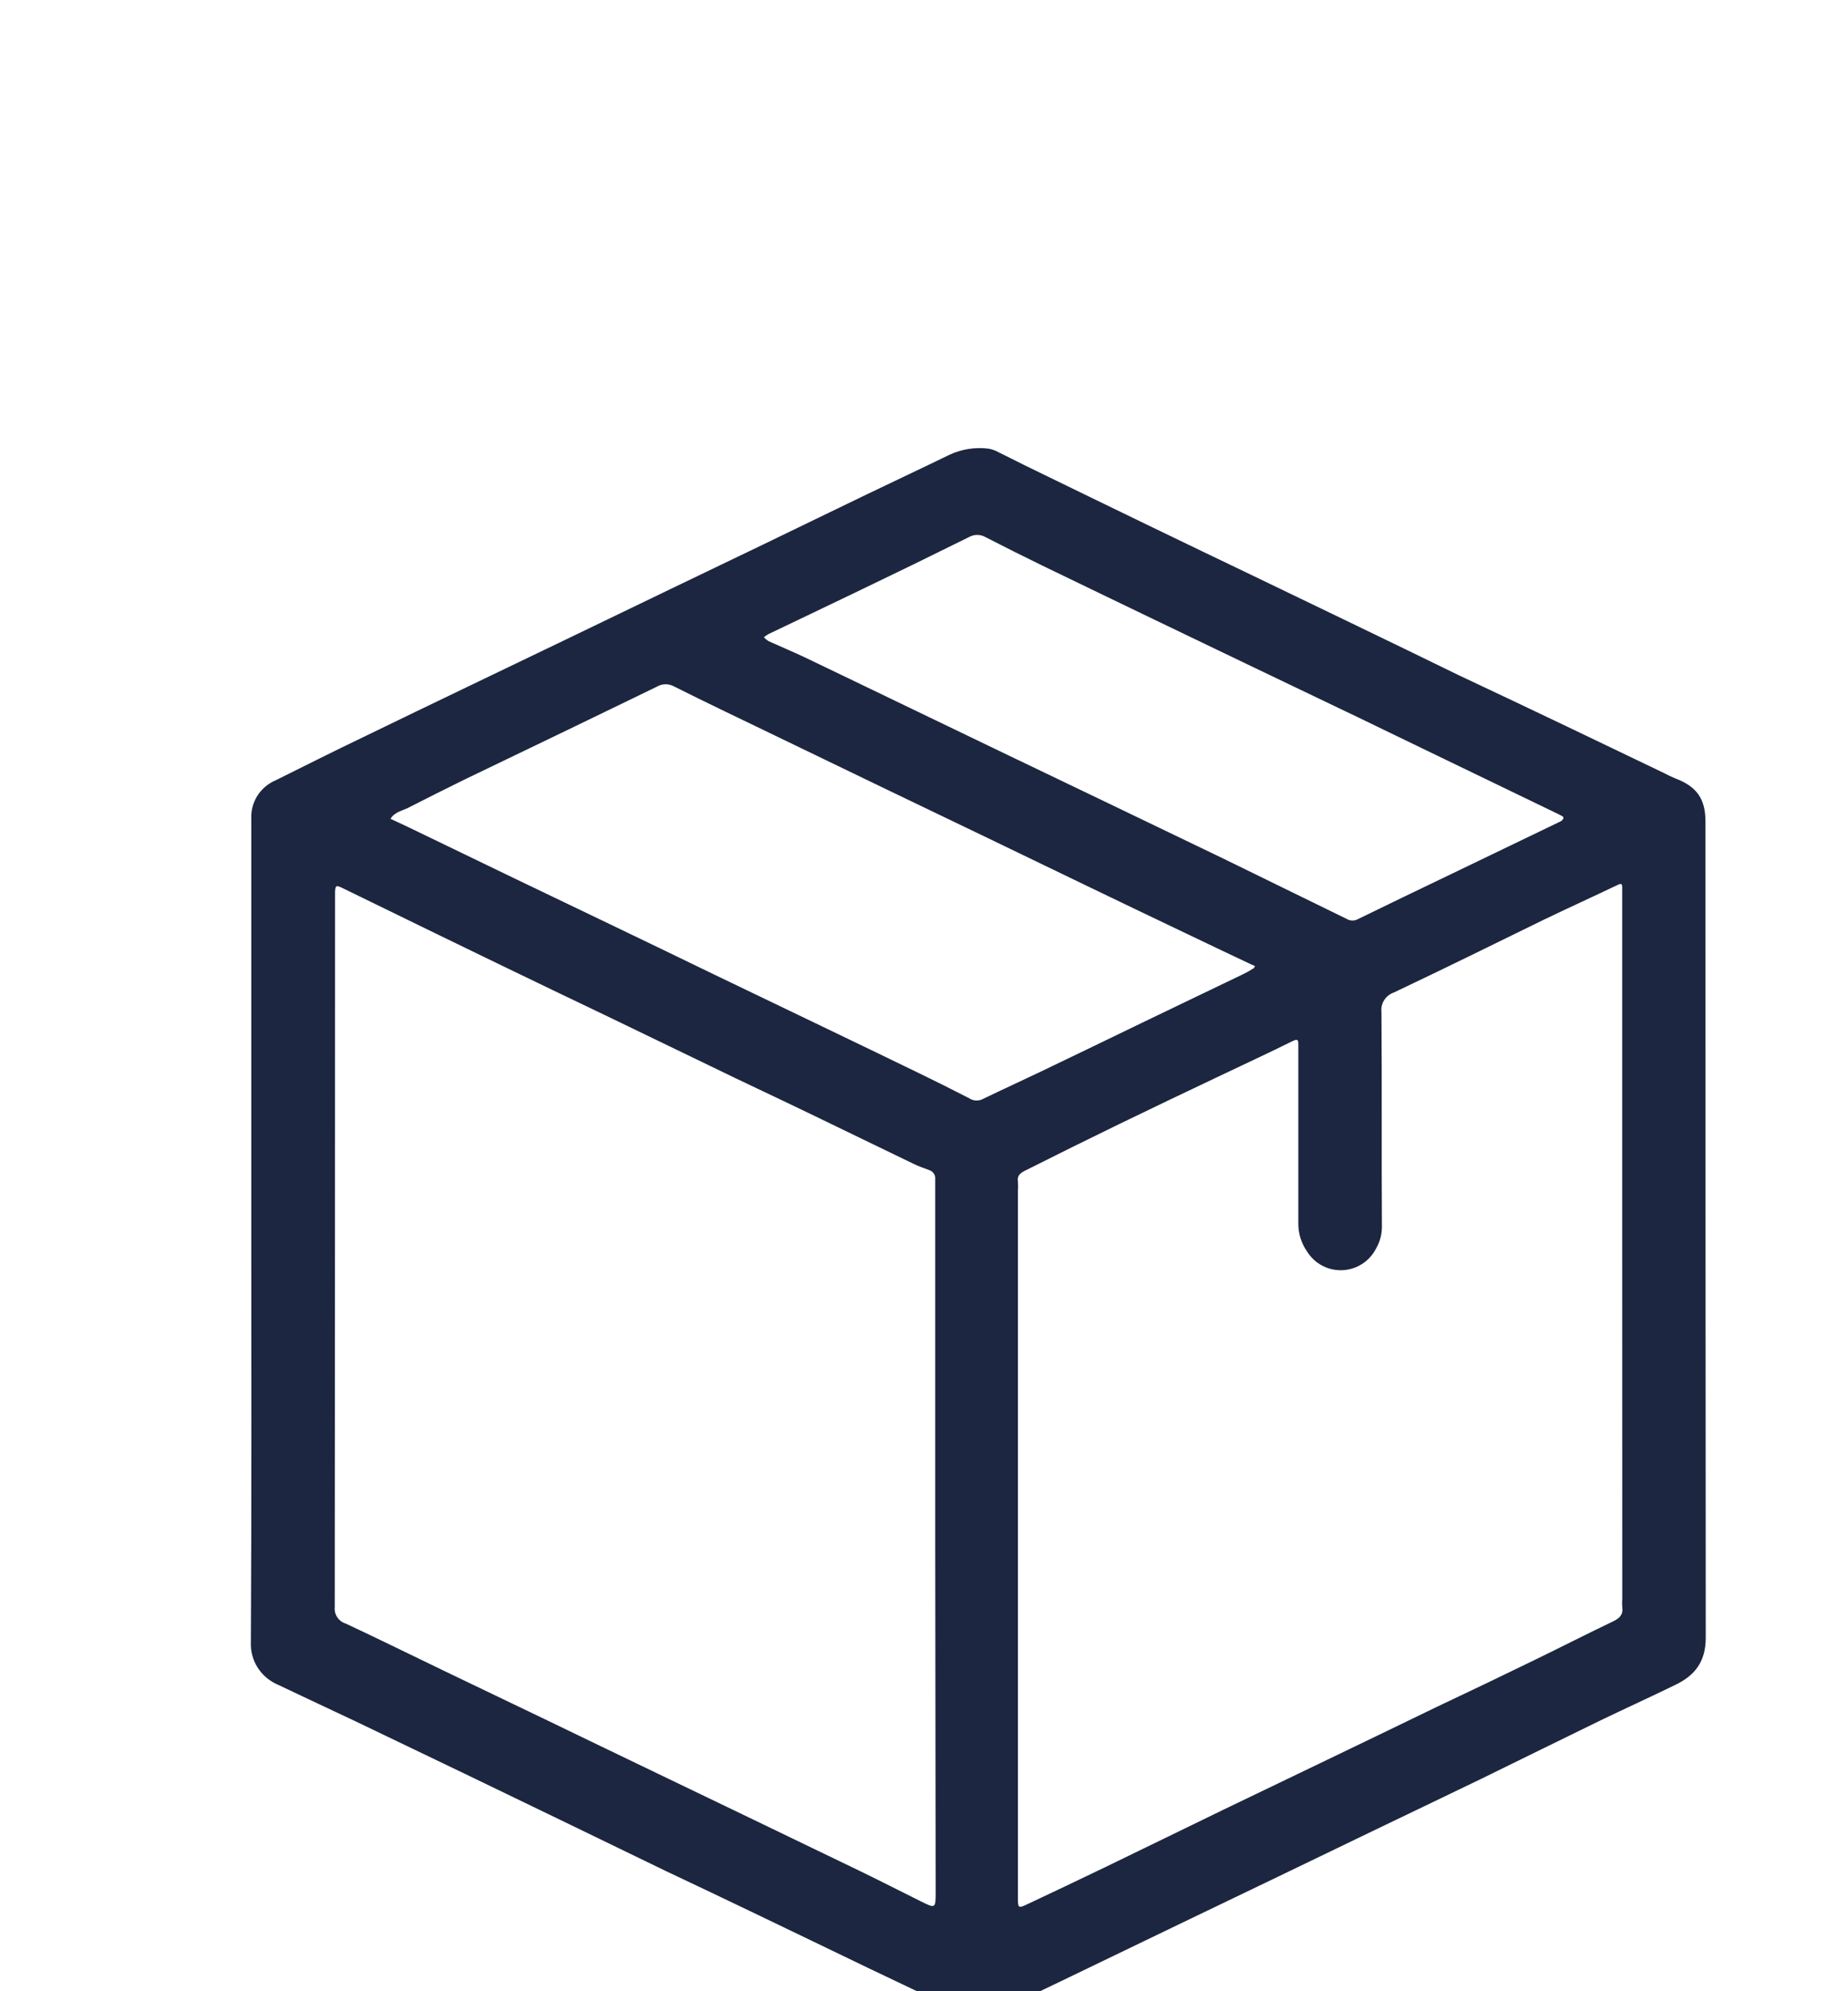 <svg width="52" height="56" viewBox="0 0 52 56" fill="none" xmlns="http://www.w3.org/2000/svg">
<g clip-path="url(#clip0_5439_23536)">
<path d="M7.071 34.567C7.071 30.726 7.071 26.883 7.071 23.04C7.058 22.808 7.118 22.577 7.242 22.38C7.367 22.183 7.55 22.03 7.766 21.94C8.582 21.535 9.396 21.125 10.214 20.734C11.185 20.26 12.159 19.795 13.132 19.326L15.936 17.979L18.855 16.572C19.723 16.155 20.591 15.74 21.459 15.321C22.432 14.852 23.402 14.379 24.377 13.91C25.156 13.534 25.939 13.169 26.721 12.788C27.059 12.631 27.434 12.572 27.804 12.616C27.902 12.631 27.997 12.664 28.084 12.712C28.327 12.828 28.567 12.955 28.81 13.074C30.024 13.666 31.24 14.256 32.456 14.844C33.389 15.297 34.326 15.743 35.261 16.193L38.178 17.598C39.126 18.054 40.072 18.514 41.019 18.976C42.044 19.458 43.07 19.944 44.096 20.434L46.825 21.742C46.925 21.796 47.028 21.845 47.133 21.889C47.735 22.111 47.989 22.462 47.989 23.095C47.989 30.75 47.992 38.406 47.997 46.063C47.997 46.73 47.692 47.124 47.129 47.39C46.424 47.734 45.716 48.055 45.012 48.395C43.899 48.937 42.79 49.484 41.677 50.028C40.744 50.48 39.807 50.926 38.872 51.376L35.955 52.782L33.149 54.13L30.232 55.536C29.515 55.88 28.801 56.225 28.077 56.57C27.916 56.65 27.738 56.693 27.558 56.696C27.377 56.699 27.199 56.661 27.035 56.585C26.167 56.177 25.299 55.758 24.418 55.341C23.368 54.836 22.319 54.328 21.268 53.825C20.424 53.418 19.577 53.018 18.732 52.618L15.74 51.169L13.09 49.89C12.065 49.398 11.041 48.906 10.016 48.415C9.285 48.071 8.549 47.726 7.823 47.381C7.587 47.282 7.386 47.113 7.25 46.898C7.113 46.682 7.046 46.429 7.059 46.175C7.08 42.282 7.071 38.424 7.071 34.567ZM26.316 43.307V33.467C26.316 33.367 26.316 33.267 26.316 33.167C26.323 33.111 26.309 33.053 26.277 33.005C26.245 32.958 26.198 32.922 26.143 32.906C25.997 32.852 25.849 32.8 25.71 32.733C24.712 32.252 23.717 31.767 22.718 31.286C21.81 30.848 20.897 30.424 19.989 29.981L17.037 28.556C16.05 28.082 15.062 27.613 14.085 27.138C12.908 26.569 11.731 25.997 10.556 25.423C10.251 25.275 9.945 25.123 9.636 24.975C9.462 24.889 9.438 24.901 9.428 25.073C9.428 25.13 9.428 25.189 9.428 25.246C9.428 31.895 9.425 38.546 9.419 45.198C9.409 45.3 9.435 45.402 9.493 45.487C9.55 45.572 9.636 45.634 9.735 45.663C10.674 46.102 11.605 46.563 12.539 47.011C13.512 47.479 14.486 47.943 15.46 48.412C16.434 48.88 17.37 49.337 18.339 49.799L21.142 51.147C22.166 51.639 23.19 52.133 24.213 52.627C24.776 52.901 25.333 53.185 25.894 53.464C26.327 53.68 26.328 53.678 26.328 53.206L26.316 43.307ZM45.646 35.139V24.954C45.646 24.861 45.625 24.837 45.523 24.885C44.828 25.216 44.134 25.532 43.439 25.866C42.031 26.555 40.631 27.245 39.22 27.913C39.107 27.952 39.011 28.028 38.948 28.128C38.885 28.228 38.858 28.347 38.872 28.465C38.888 30.471 38.872 32.477 38.885 34.484C38.888 34.711 38.828 34.934 38.711 35.129C38.621 35.301 38.486 35.447 38.321 35.551C38.156 35.655 37.966 35.714 37.771 35.722C37.575 35.73 37.381 35.687 37.208 35.596C37.035 35.505 36.889 35.371 36.785 35.206C36.613 34.964 36.525 34.673 36.533 34.377C36.533 32.714 36.533 31.051 36.533 29.38C36.533 29.247 36.52 29.207 36.374 29.278C35.679 29.623 34.964 29.952 34.26 30.288C33.337 30.727 32.413 31.165 31.492 31.613C30.61 32.042 29.733 32.475 28.853 32.918C28.721 32.983 28.612 33.057 28.643 33.235C28.65 33.32 28.65 33.406 28.643 33.492V53.366C28.643 53.669 28.653 53.673 28.916 53.549C29.647 53.204 30.38 52.859 31.109 52.506C32.222 51.969 33.331 51.424 34.444 50.886C35.339 50.454 36.236 50.025 37.132 49.594C38.233 49.065 39.333 48.535 40.432 48.002C41.376 47.557 42.293 47.117 43.213 46.669C43.941 46.315 44.663 45.946 45.396 45.596C45.57 45.51 45.677 45.413 45.648 45.206C45.642 45.121 45.642 45.035 45.648 44.95L45.646 35.139ZM35.311 27.169C35.271 27.152 35.233 27.136 35.195 27.117C34.58 26.826 33.964 26.535 33.35 26.24C32.414 25.794 31.479 25.346 30.546 24.896C29.574 24.427 28.602 23.958 27.631 23.49L24.828 22.144L21.796 20.681C20.85 20.224 19.902 19.774 18.961 19.302C18.887 19.262 18.804 19.242 18.721 19.244C18.637 19.245 18.555 19.269 18.483 19.312C17.653 19.717 16.821 20.115 15.99 20.519C15.017 20.986 14.045 21.454 13.072 21.923C12.552 22.178 12.031 22.44 11.51 22.706C11.336 22.799 11.105 22.83 10.989 23.028C11.162 23.109 11.336 23.188 11.51 23.272C12.482 23.739 13.453 24.212 14.425 24.679L17.229 26.024C18.202 26.491 19.174 26.96 20.145 27.431L22.948 28.777C23.92 29.243 24.892 29.712 25.863 30.183C26.338 30.413 26.808 30.648 27.275 30.889C27.332 30.926 27.398 30.947 27.466 30.95C27.534 30.952 27.602 30.937 27.662 30.905C28.198 30.645 28.74 30.398 29.277 30.142C30.289 29.657 31.299 29.169 32.309 28.68L34.997 27.389C35.086 27.345 35.172 27.296 35.255 27.243C35.283 27.236 35.299 27.203 35.311 27.176V27.169ZM43.993 23.033C43.993 23.009 43.993 22.969 43.969 22.959C43.896 22.916 43.818 22.88 43.741 22.843L40.709 21.38L38.214 20.174L35.059 18.664C34.203 18.253 33.343 17.842 32.487 17.429C31.446 16.924 30.386 16.421 29.339 15.911C28.803 15.65 28.268 15.382 27.737 15.109C27.664 15.066 27.581 15.044 27.497 15.044C27.413 15.044 27.33 15.066 27.257 15.109C26.215 15.626 25.174 16.133 24.116 16.64C23.284 17.041 22.451 17.436 21.619 17.835C21.575 17.861 21.534 17.89 21.494 17.922C21.532 17.963 21.575 17.999 21.623 18.03C21.958 18.182 22.298 18.323 22.631 18.48C23.58 18.933 24.526 19.392 25.472 19.846L28.388 21.249C29.322 21.697 30.257 22.145 31.192 22.593C32.269 23.11 33.343 23.627 34.417 24.144C35.574 24.71 36.736 25.277 37.902 25.847C37.949 25.874 38.003 25.888 38.058 25.888C38.113 25.888 38.167 25.874 38.214 25.847C39.069 25.428 39.928 25.018 40.784 24.606L43.547 23.276C43.675 23.214 43.804 23.154 43.931 23.09C43.953 23.078 43.967 23.052 43.981 23.031L43.993 23.033Z" fill="#1C2640"/>
</g>
<defs>
<clipPath id="clip0_5439_23536">
<rect width="52" height="56" fill="white"/>
</clipPath>
</defs>
</svg>
